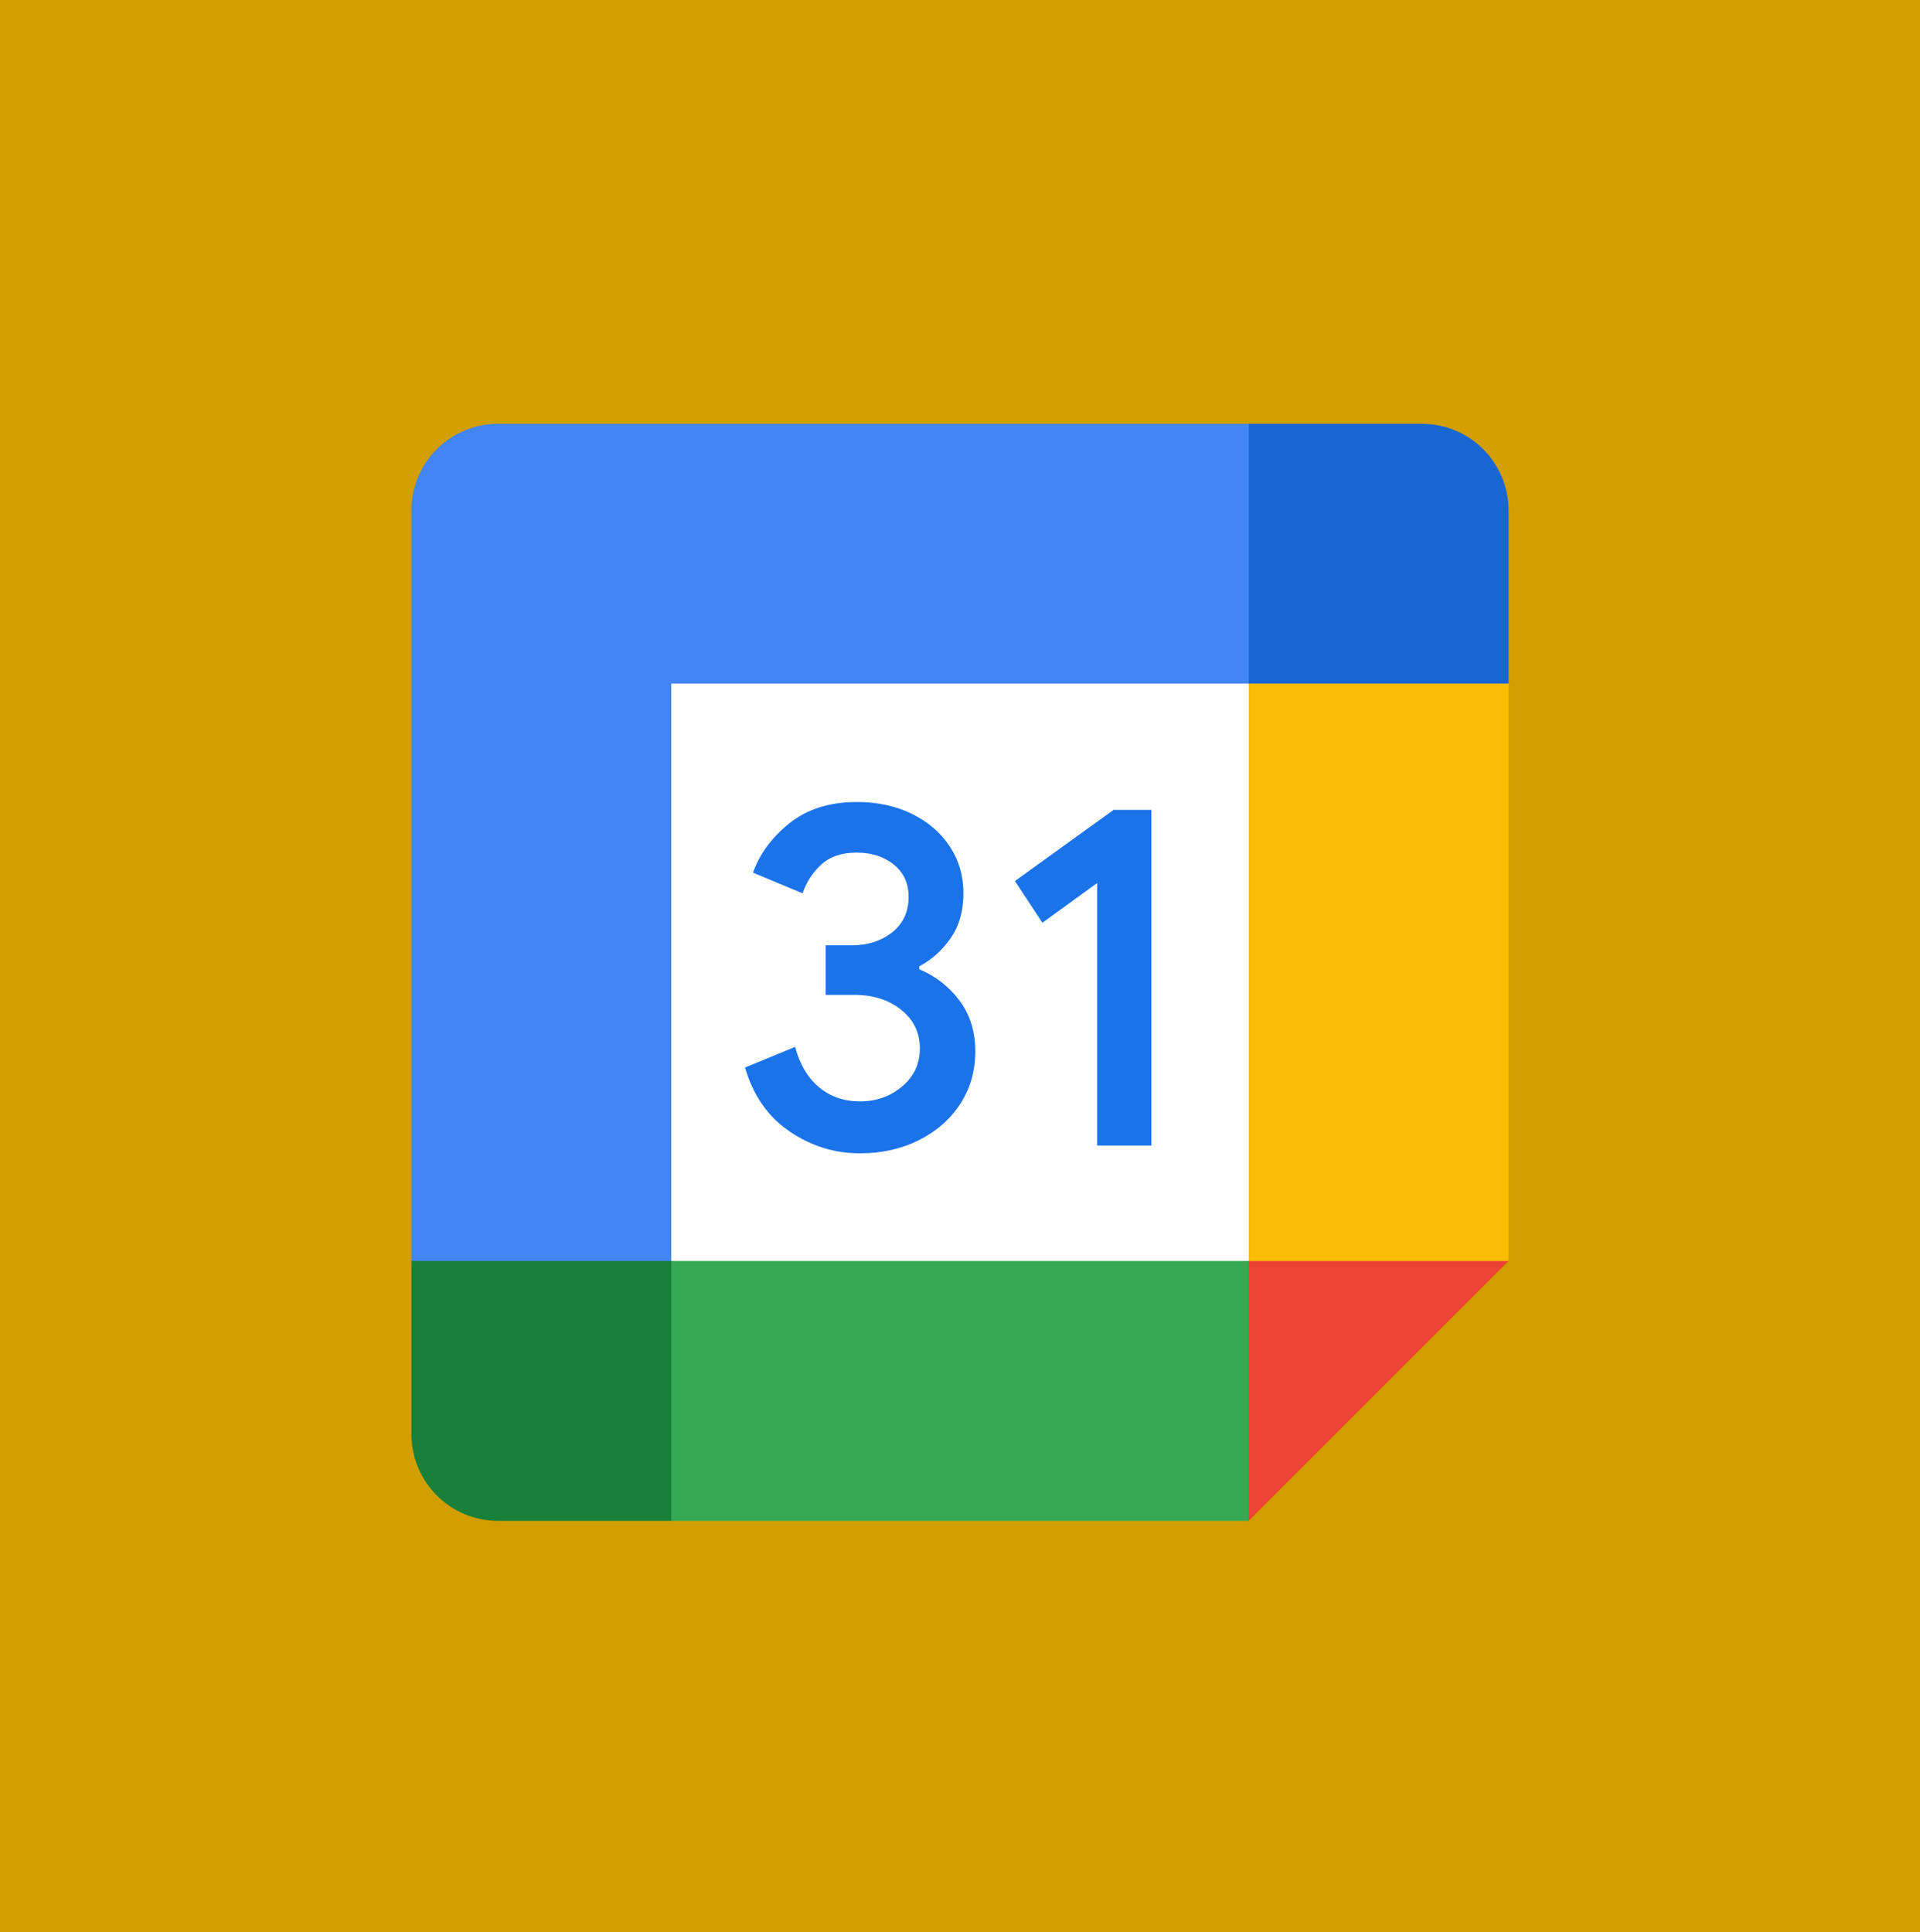 <svg width="154" height="155" viewBox="0 0 154 155" fill="none" xmlns="http://www.w3.org/2000/svg">
<rect width="154" height="155" fill="#D39E00"/>
<g clip-path="url(#clip0_3314_1521)">
<path d="M100.158 54.842L79.316 52.526L53.843 54.842L51.526 78L53.842 101.158L77 104.053L100.158 101.158L102.474 77.421L100.158 54.842Z" fill="white"/>
<path d="M63.343 90.772C61.612 89.602 60.413 87.894 59.759 85.636L63.777 83.981C64.142 85.37 64.778 86.447 65.687 87.211C66.591 87.975 67.691 88.352 68.976 88.352C70.29 88.352 71.419 87.952 72.363 87.153C73.306 86.354 73.781 85.335 73.781 84.102C73.781 82.84 73.283 81.809 72.287 81.01C71.292 80.212 70.041 79.812 68.547 79.812H66.226V75.835H68.31C69.595 75.835 70.678 75.488 71.558 74.793C72.438 74.098 72.878 73.149 72.878 71.939C72.878 70.862 72.484 70.005 71.697 69.362C70.91 68.72 69.913 68.396 68.704 68.396C67.523 68.396 66.585 68.709 65.89 69.34C65.195 69.971 64.691 70.746 64.373 71.661L60.396 70.005C60.923 68.511 61.89 67.191 63.308 66.051C64.726 64.91 66.538 64.337 68.738 64.337C70.365 64.337 71.83 64.65 73.127 65.281C74.424 65.912 75.443 66.786 76.178 67.898C76.913 69.015 77.278 70.266 77.278 71.655C77.278 73.073 76.936 74.272 76.253 75.256C75.57 76.24 74.73 76.992 73.734 77.52V77.757C75.049 78.307 76.12 79.146 76.965 80.275C77.805 81.404 78.227 82.753 78.227 84.328C78.227 85.903 77.827 87.31 77.028 88.543C76.229 89.776 75.124 90.749 73.723 91.455C72.316 92.161 70.736 92.52 68.981 92.52C66.949 92.526 65.073 91.941 63.343 90.772Z" fill="#1A73E8"/>
<path d="M88 70.833L83.611 74.023L81.405 70.677L89.32 64.968H92.353V91.895H88V70.833Z" fill="#1A73E8"/>
<path d="M100.158 122L121 101.158L110.579 96.527L100.158 101.158L95.526 111.579L100.158 122Z" fill="#EA4335"/>
<path d="M49.211 111.579L53.842 122H100.158V101.158H53.842L49.211 111.579Z" fill="#34A853"/>
<path d="M39.947 34C36.109 34 33 37.109 33 40.947V101.158L43.421 105.789L53.842 101.158V54.842H100.158L104.789 44.421L100.158 34H39.947Z" fill="#4285F4"/>
<path d="M33 101.158V115.053C33 118.892 36.109 122 39.947 122H53.842V101.158H33Z" fill="#188038"/>
<path d="M100.158 54.842V101.158H121V54.842L110.579 50.21L100.158 54.842Z" fill="#FBBC04"/>
<path d="M121 54.842V40.947C121 37.109 117.891 34 114.053 34H100.158V54.842H121Z" fill="#1967D2"/>
</g>
<defs>
<clipPath id="clip0_3314_1521">
<rect width="88" height="88" fill="white" transform="translate(33 34)"/>
</clipPath>
</defs>
</svg>
